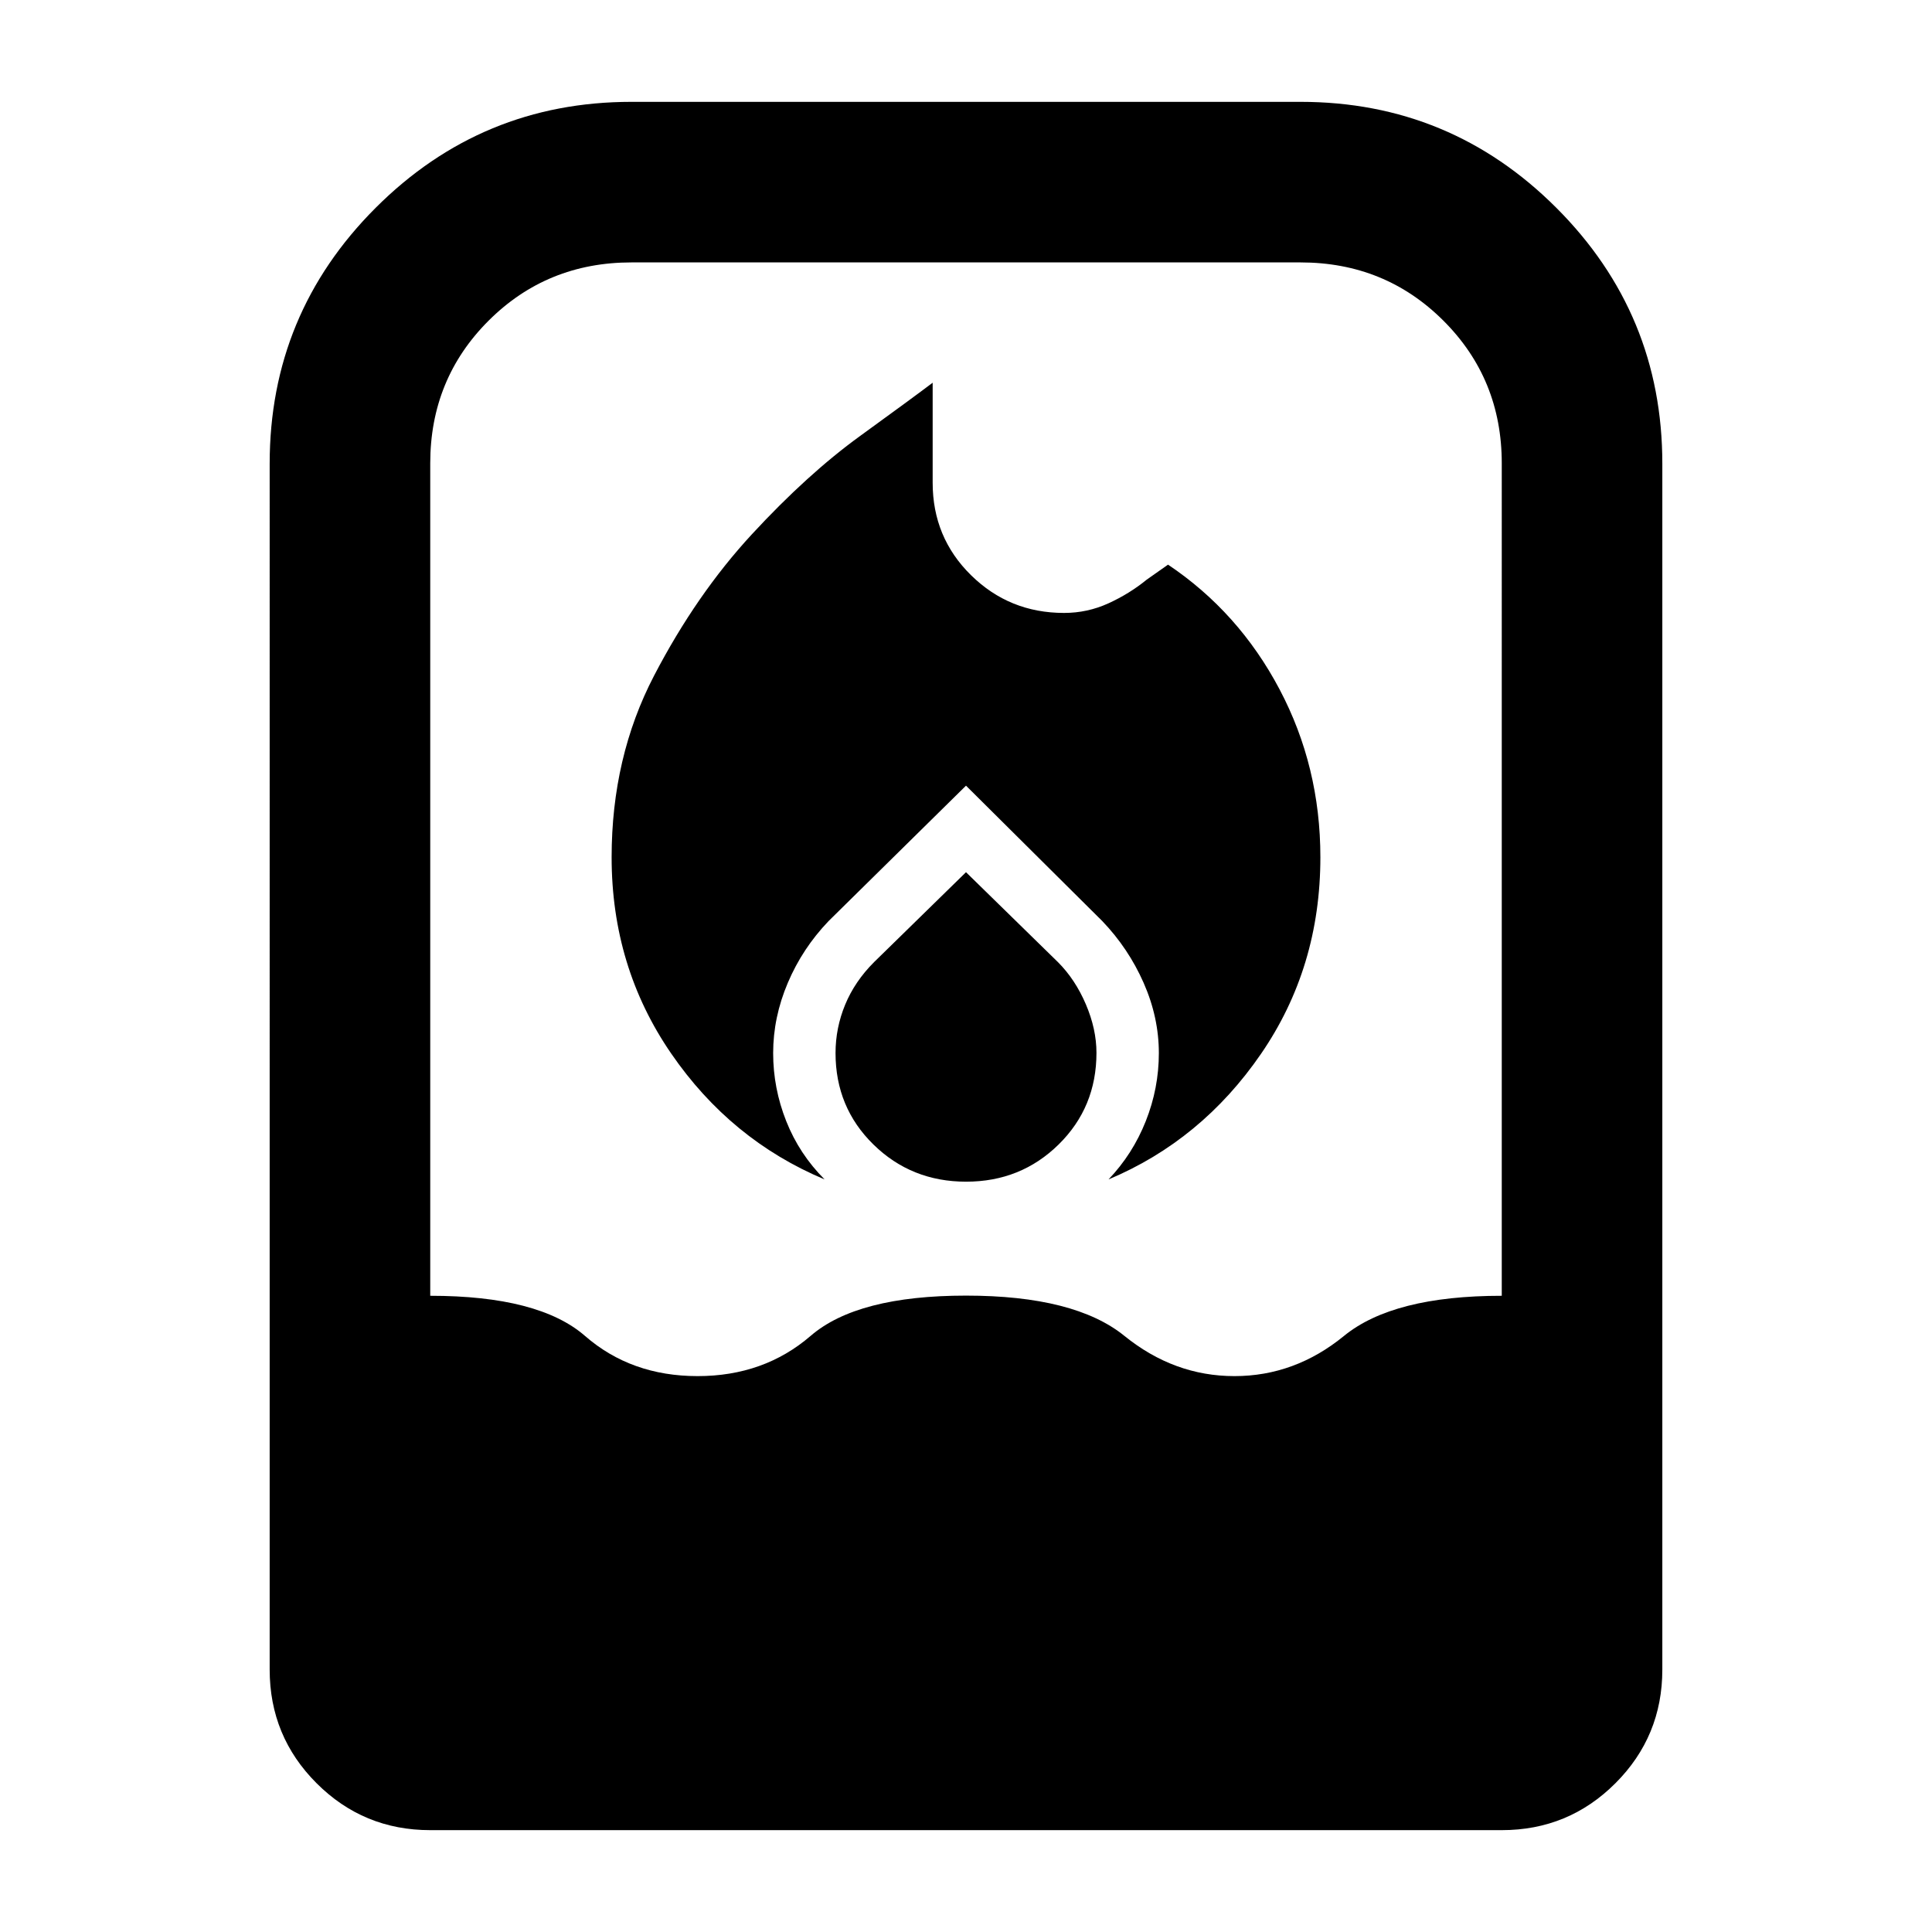 <svg xmlns="http://www.w3.org/2000/svg" width="48" height="48" viewBox="0 96 960 960"><path d="M303.913 521.983q0 54.434 29.565 97.465 29.565 43.031 76.261 62.596-12.565-12.565-19.065-28.948-6.5-16.382-6.5-33.813 0-17.77 7.282-34.918 7.283-17.147 20.283-30.713L480 486.391l67.696 67.261q13 13.566 20.565 30.713 7.565 17.148 7.565 34.918 0 17.431-6.5 33.813-6.5 16.383-18.5 28.948 46.195-19.382 75.728-62.345 29.533-42.963 29.533-97.742 0-45.03-20.282-83.428-20.283-38.399-55.414-61.964L569.826 384q-8.565 7-19.03 11.783-10.464 4.782-22.083 4.782-27.148 0-46.213-18.755t-19.065-45.94v-49.696q-10 7.565-36.081 26.48-26.082 18.914-53.68 48.757-27.599 29.843-48.68 70.347-21.081 40.503-21.081 90.225ZM480 529.391l-45.696 44.696q-9.565 9.565-14.348 21.131-4.782 11.565-4.782 24.042 0 27.002 18.845 45.458t46.028 18.456q27.183 0 45.981-18.483 18.798-18.484 18.798-45.537 0-11.806-5.282-24.154-5.283-12.348-13.848-20.913L480 529.391ZM213.782 1005.39q-33.16 0-56.472-23.309-23.311-23.311-23.311-56.472V326.391q0-74.465 52.659-127.124 52.66-52.66 127.124-52.66h332.436q74.464 0 127.124 52.66 52.659 52.659 52.659 127.124v599.218q0 33.161-23.311 56.472-23.312 23.309-56.472 23.309H213.782Zm132.827-225.608q33 0 56.195-20 23.196-20 77.196-20t78.696 20q24.695 20 54.695 20t54.414-19.956q24.413-19.957 78.413-19.957V326.217q0-41.928-29-70.877-29-28.949-71-28.949H313.782q-42 0-71 28.949t-29 70.877v413.652q54 0 76.913 19.957 22.914 19.956 55.914 19.956Z"/></svg>